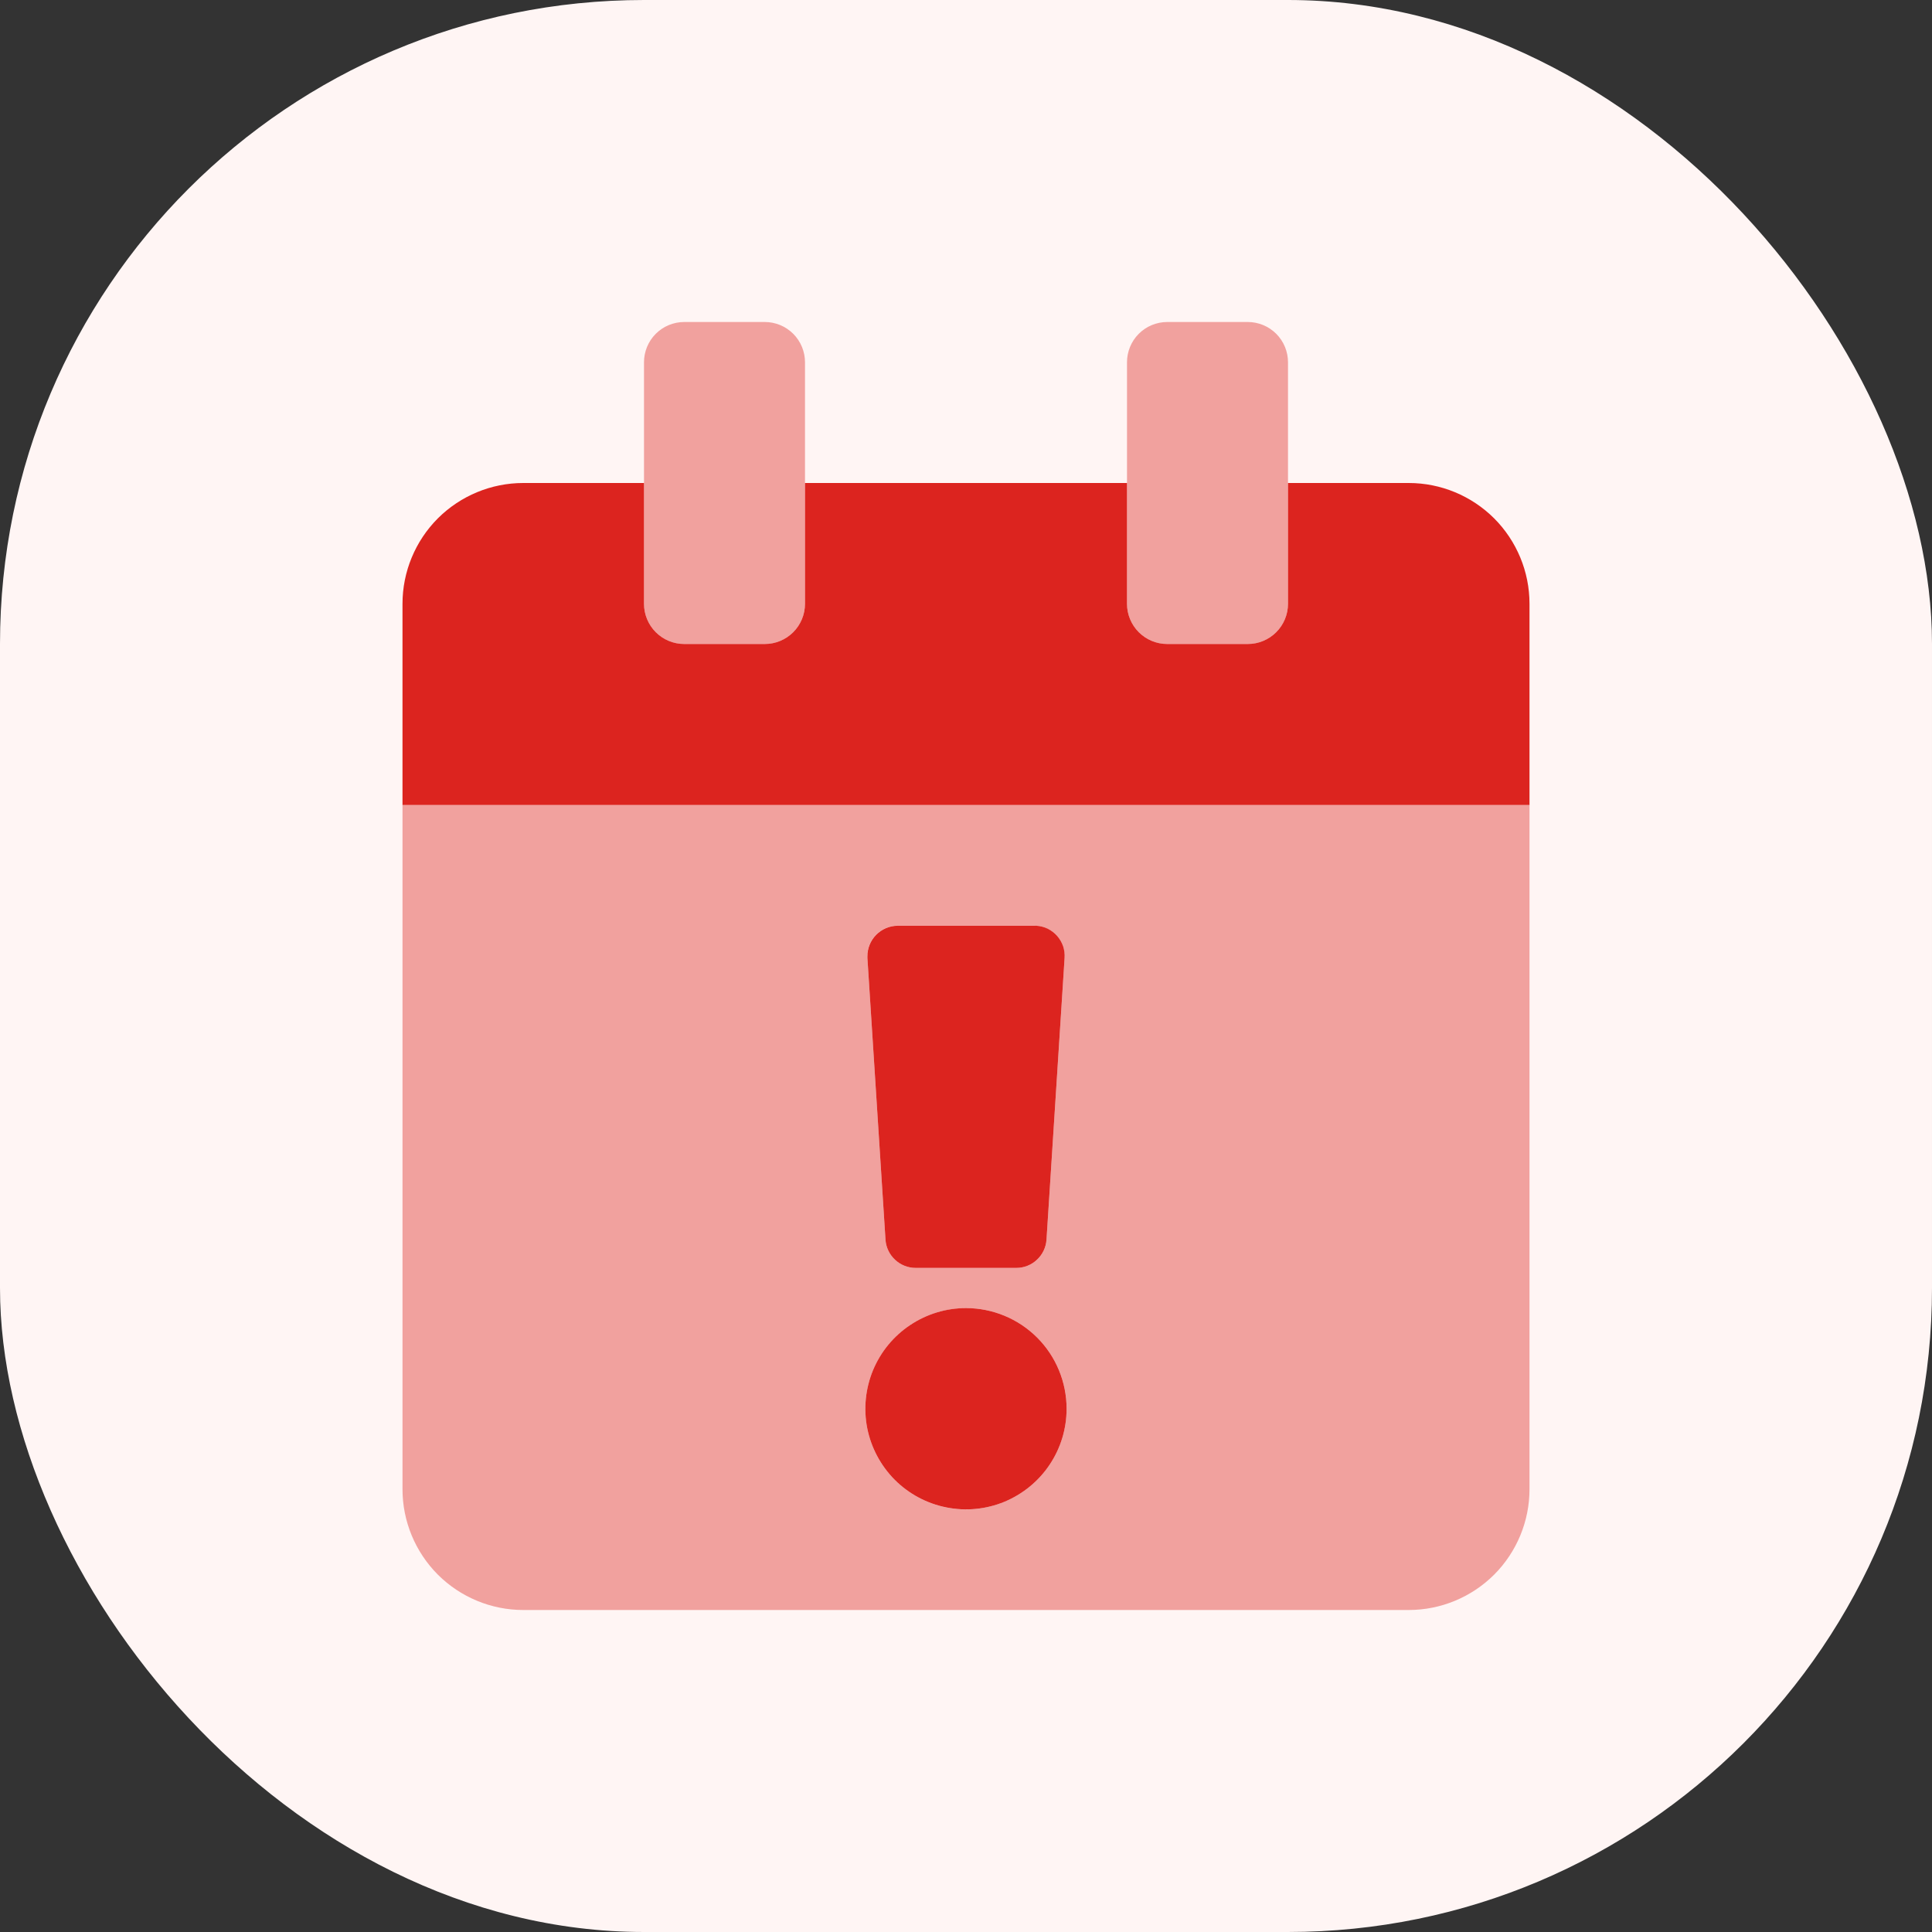 <svg width="30" height="30" viewBox="0 0 30 30" fill="none" xmlns="http://www.w3.org/2000/svg">
<rect x="0" y="0" width="30" height="30" fill="#333333" stroke="none"/>
<rect width="30" height="30" rx="10" fill="#FFF5F4"/>
<path opacity="0.4" d="M6.25 12.5V23.125C6.25 23.622 6.448 24.099 6.799 24.451C7.151 24.802 7.628 25 8.125 25H21.875C22.372 25 22.849 24.802 23.201 24.451C23.552 24.099 23.75 23.622 23.75 23.125V12.5H6.25ZM13.913 14.375H16.062C16.124 14.375 16.185 14.387 16.242 14.411C16.299 14.434 16.35 14.469 16.394 14.512C16.438 14.556 16.472 14.607 16.496 14.664C16.519 14.721 16.531 14.782 16.531 14.844V14.876L16.25 19.251C16.242 19.37 16.189 19.481 16.102 19.562C16.015 19.643 15.9 19.688 15.781 19.688H14.219C14.1 19.688 13.985 19.643 13.898 19.561C13.811 19.48 13.758 19.369 13.75 19.25L13.469 14.875C13.465 14.813 13.474 14.751 13.494 14.692C13.514 14.633 13.546 14.579 13.587 14.533C13.629 14.486 13.679 14.448 13.735 14.421C13.79 14.394 13.851 14.379 13.913 14.375ZM15 23.438C14.691 23.438 14.389 23.346 14.132 23.174C13.875 23.003 13.675 22.759 13.556 22.473C13.438 22.187 13.407 21.873 13.467 21.57C13.528 21.267 13.677 20.989 13.895 20.77C14.114 20.552 14.392 20.403 14.695 20.343C14.998 20.282 15.312 20.313 15.598 20.431C15.883 20.55 16.128 20.75 16.299 21.007C16.471 21.264 16.562 21.566 16.562 21.875C16.562 22.289 16.398 22.687 16.105 22.98C15.812 23.273 15.414 23.438 15 23.438ZM10.625 10H11.875C12.041 10 12.2 9.934 12.317 9.817C12.434 9.7 12.5 9.541 12.5 9.375V5.625C12.5 5.459 12.434 5.3 12.317 5.183C12.2 5.066 12.041 5 11.875 5H10.625C10.459 5 10.3 5.066 10.183 5.183C10.066 5.3 10 5.459 10 5.625V9.375C10 9.541 10.066 9.7 10.183 9.817C10.3 9.934 10.459 10 10.625 10ZM18.125 10H19.375C19.541 10 19.7 9.934 19.817 9.817C19.934 9.7 20 9.541 20 9.375V5.625C20 5.459 19.934 5.3 19.817 5.183C19.7 5.066 19.541 5 19.375 5H18.125C17.959 5 17.8 5.066 17.683 5.183C17.566 5.3 17.5 5.459 17.5 5.625V9.375C17.5 9.541 17.566 9.7 17.683 9.817C17.8 9.934 17.959 10 18.125 10Z" fill="#DC241F"/>
<path d="M15 20.312C14.691 20.312 14.389 20.404 14.132 20.576C13.875 20.747 13.675 20.991 13.556 21.277C13.438 21.563 13.407 21.877 13.467 22.18C13.528 22.483 13.677 22.761 13.895 22.98C14.114 23.198 14.392 23.347 14.695 23.407C14.998 23.468 15.312 23.437 15.598 23.319C15.883 23.2 16.128 23 16.299 22.743C16.471 22.486 16.562 22.184 16.562 21.875C16.562 21.461 16.398 21.063 16.105 20.77C15.812 20.477 15.414 20.312 15 20.312ZM14.219 19.688H15.781C15.9 19.688 16.015 19.643 16.102 19.561C16.189 19.48 16.242 19.369 16.25 19.25L16.531 14.875C16.535 14.813 16.527 14.752 16.508 14.693C16.488 14.635 16.457 14.581 16.416 14.534C16.376 14.488 16.326 14.45 16.271 14.422C16.216 14.395 16.155 14.379 16.094 14.375H13.938C13.812 14.376 13.693 14.427 13.605 14.516C13.517 14.605 13.468 14.726 13.469 14.851V14.875L13.75 19.25C13.758 19.369 13.811 19.48 13.898 19.561C13.985 19.643 14.1 19.688 14.219 19.688ZM21.875 7.5H20V9.375C20 9.541 19.934 9.7 19.817 9.817C19.7 9.934 19.541 10 19.375 10H18.125C17.959 10 17.8 9.934 17.683 9.817C17.566 9.7 17.5 9.541 17.5 9.375V7.5H12.5V9.375C12.5 9.541 12.434 9.7 12.317 9.817C12.2 9.934 12.041 10 11.875 10H10.625C10.459 10 10.3 9.934 10.183 9.817C10.066 9.7 10 9.541 10 9.375V7.5H8.125C7.628 7.5 7.151 7.698 6.799 8.049C6.448 8.401 6.25 8.878 6.25 9.375V12.5H23.75V9.375C23.75 8.878 23.552 8.401 23.201 8.049C22.849 7.698 22.372 7.5 21.875 7.5Z" fill="#DC241F"/>
</svg>
